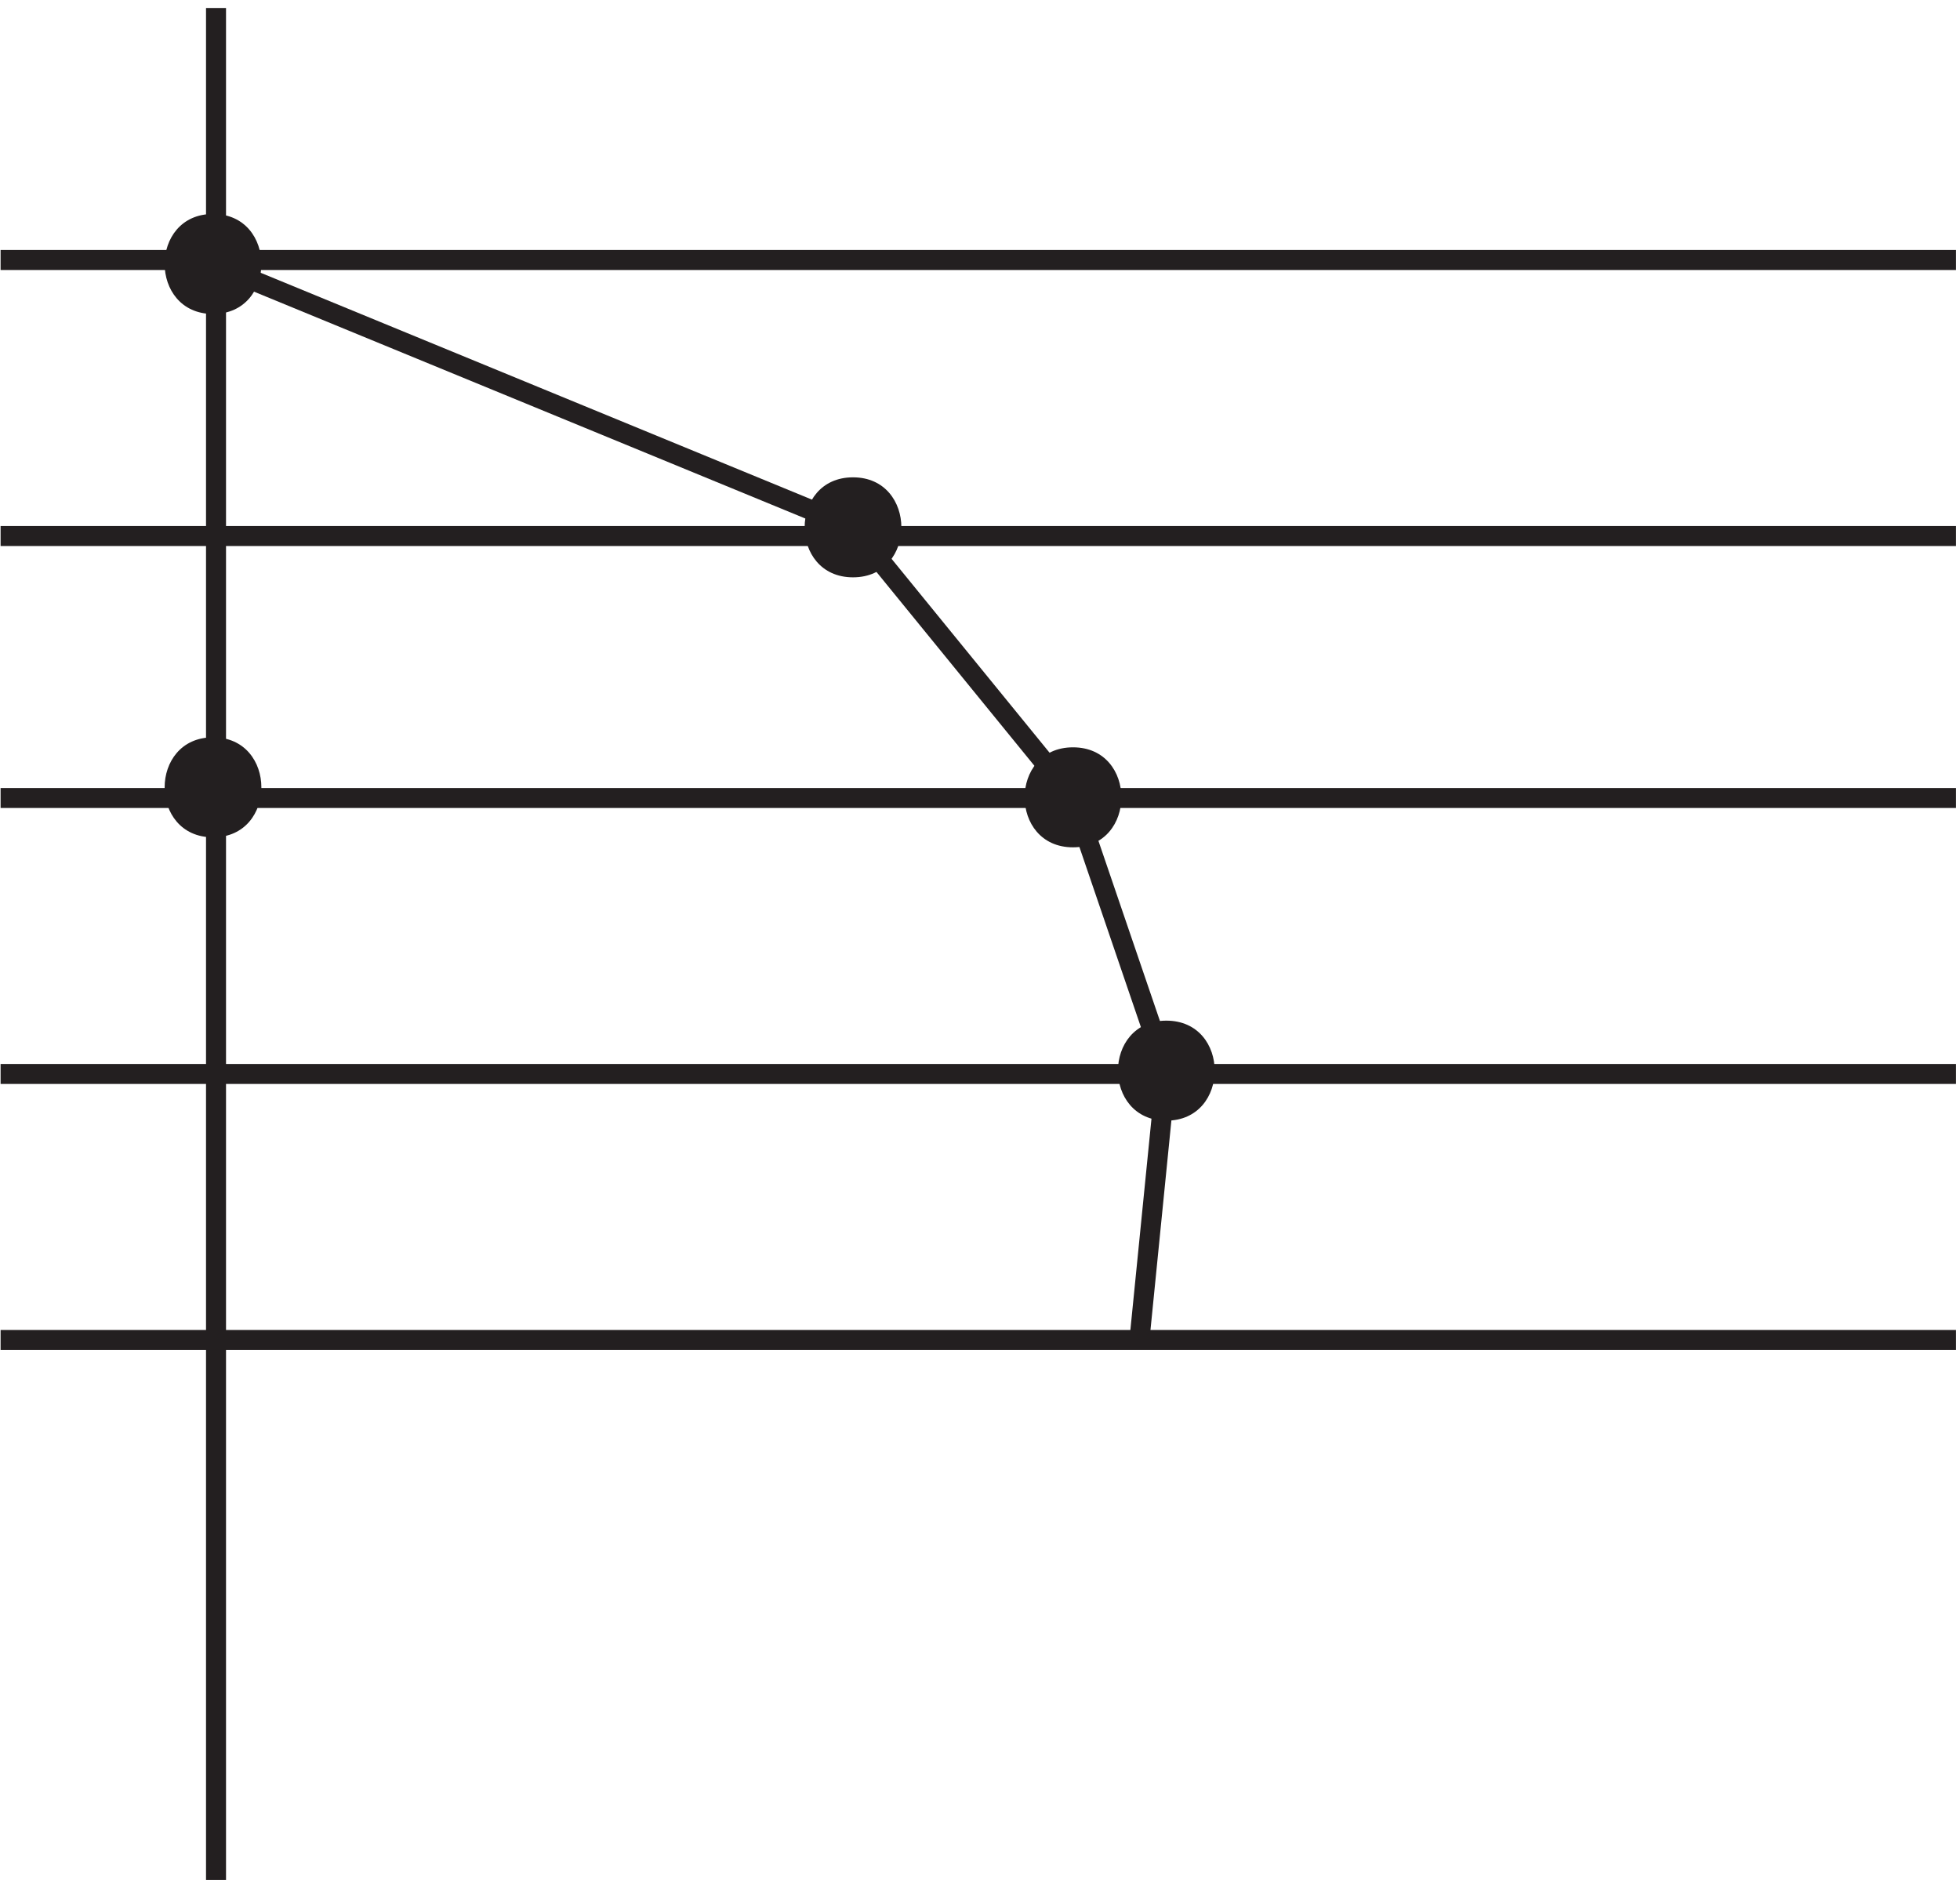 <?xml version="1.0" encoding="UTF-8"?>
<svg xmlns="http://www.w3.org/2000/svg" xmlns:xlink="http://www.w3.org/1999/xlink" width="196pt" height="188pt" viewBox="0 0 196 188" version="1.2">
<defs>
<clipPath id="clip1">
  <path d="M 0.059 0.801 L 195.602 0.801 L 195.602 188 L 0.059 188 Z "/>
</clipPath>
</defs>
<g id="surface1">
<g clip-path="url(#clip1)" clip-rule="nonzero">
<path style="fill:none;stroke-width:2;stroke-linecap:butt;stroke-linejoin:miter;stroke:rgb(13.73%,12.16%,12.549%);stroke-opacity:1;stroke-miterlimit:4;" d="M 21.602 187.199 L 21.602 0 M 0 162 L 195.602 162 M 0 134.398 L 195.602 134.398 M 0 108.199 L 195.602 108.199 M 0 80.602 L 195.602 80.602 M 0 54 L 195.602 54 " transform="matrix(1,0,0,-1,0,188)"/>
</g>
<path style=" stroke:none;fill-rule:nonzero;fill:rgb(13.73%,12.16%,12.549%);fill-opacity:1;" d="M 21.301 31.398 C 27.75 31.398 27.75 21.398 21.301 21.398 C 14.852 21.398 14.852 31.398 21.301 31.398 "/>
<path style=" stroke:none;fill-rule:nonzero;fill:rgb(13.73%,12.16%,12.549%);fill-opacity:1;" d="M 21.301 83.734 C 27.75 83.734 27.75 73.734 21.301 73.734 C 14.852 73.734 14.852 83.734 21.301 83.734 "/>
<path style=" stroke:none;fill-rule:nonzero;fill:rgb(13.73%,12.16%,12.549%);fill-opacity:1;" d="M 85.301 57.734 C 91.75 57.734 91.75 47.734 85.301 47.734 C 78.852 47.734 78.852 57.734 85.301 57.734 "/>
<path style=" stroke:none;fill-rule:nonzero;fill:rgb(13.73%,12.16%,12.549%);fill-opacity:1;" d="M 107.301 84.734 C 113.75 84.734 113.75 74.734 107.301 74.734 C 100.852 74.734 100.852 84.734 107.301 84.734 "/>
<path style=" stroke:none;fill-rule:nonzero;fill:rgb(13.73%,12.16%,12.549%);fill-opacity:1;" d="M 116.633 112.066 C 123.082 112.066 123.082 102.066 116.633 102.066 C 110.184 102.066 110.184 112.066 116.633 112.066 "/>
<path style="fill:none;stroke-width:2;stroke-linecap:butt;stroke-linejoin:miter;stroke:rgb(13.73%,12.16%,12.549%);stroke-opacity:1;stroke-miterlimit:4;" d="M 21.301 161.602 L 85.301 135.266 M 85.301 135.266 L 107.301 108.266 M 107.301 108.266 L 116.633 80.934 M 116.633 80.934 L 113.969 54.266 " transform="matrix(1,0,0,-1,0,188)"/>
</g>
</svg>
